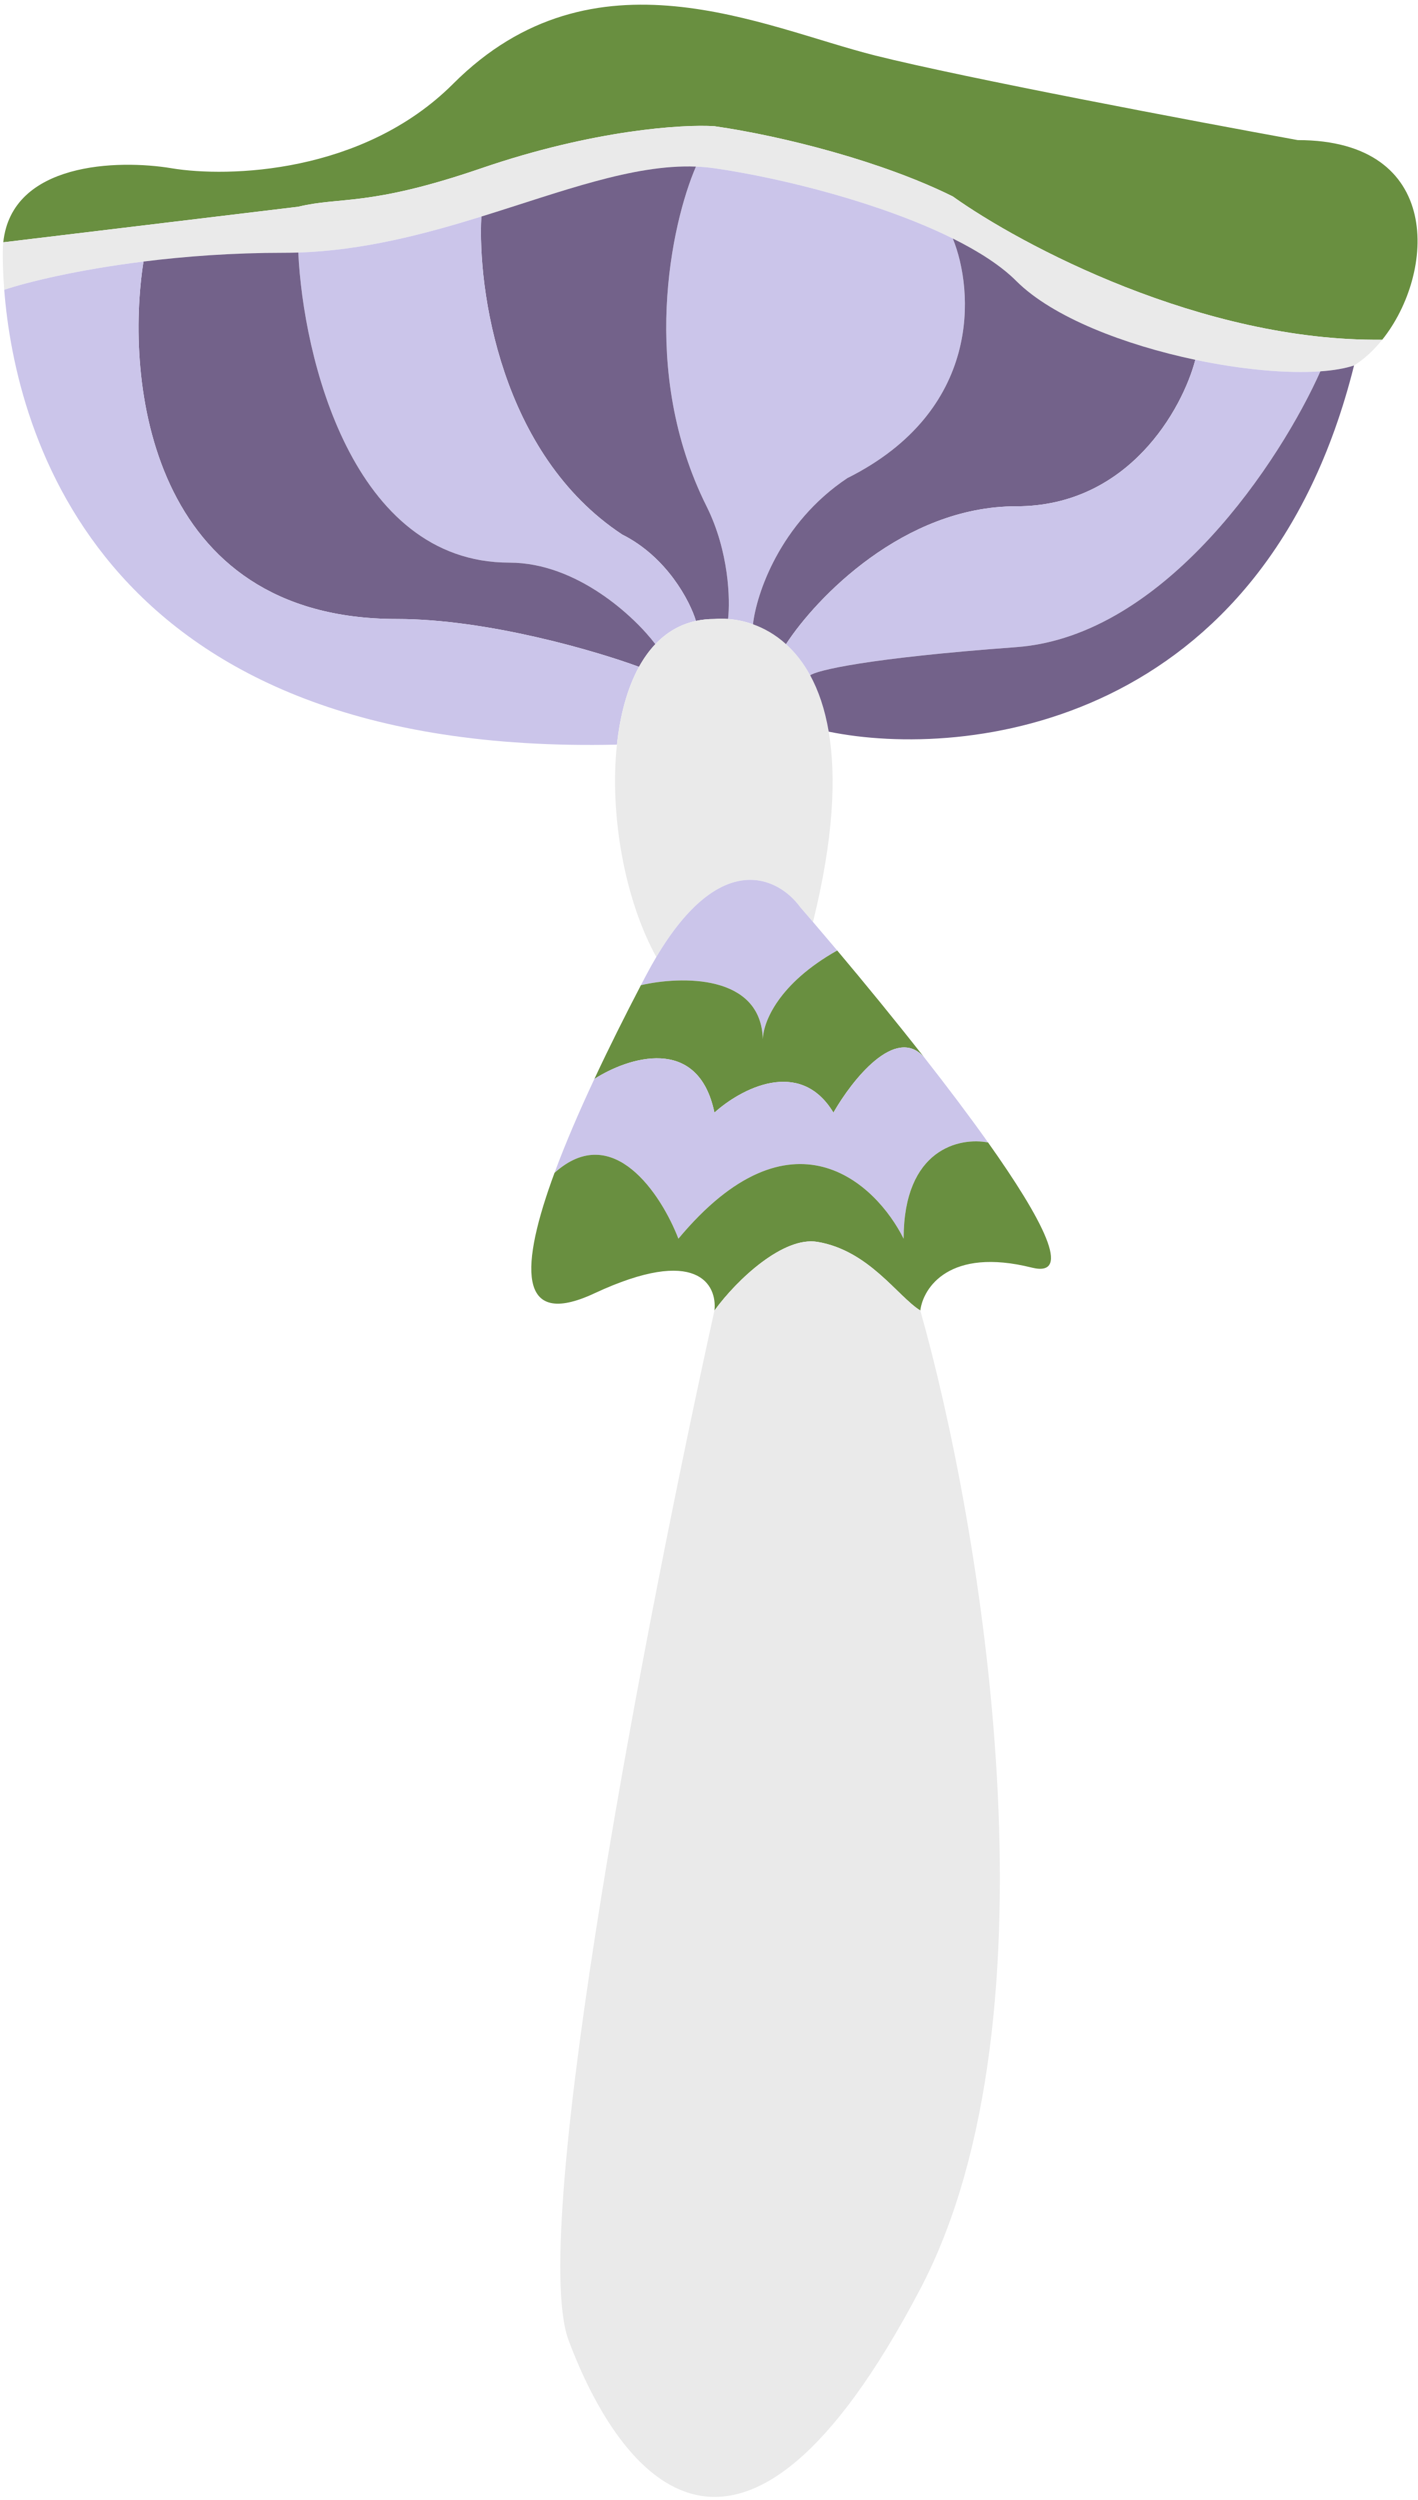 <svg width="210" height="370" viewBox="0 0 210 370" fill="none" xmlns="http://www.w3.org/2000/svg">
<path d="M192.193 20.736C176.906 17.956 142.996 11.563 129.654 8.228C112.977 4.059 87.961 -8.449 67.115 12.397C53.773 25.739 33.761 26.295 25.422 24.905C17.419 23.571 1.737 24.029 0.486 35.862L44.178 30.597C50.438 29.074 54.607 30.623 71.284 24.905C87.961 19.187 101.248 18.372 105.806 18.679C116.089 20.162 130.708 23.916 141.104 29.074C151.185 36.266 178.018 50.577 204.701 50.285C212.597 40.44 213.803 20.736 192.193 20.736Z" fill="#698F40"/>
<path d="M0.406 37.413C0.406 38.924 0.462 40.775 0.626 42.89C4.012 41.763 11.393 39.941 21.253 38.711C27.368 37.948 34.438 37.413 42.099 37.413C42.795 37.413 43.488 37.401 44.178 37.379C53.731 37.069 62.797 34.68 71.284 32.053C83.075 28.403 93.751 24.293 103.066 24.658C103.993 24.695 104.907 24.775 105.806 24.905C116.089 26.388 130.708 30.142 141.104 35.3C144.964 37.216 148.243 39.324 150.5 41.582C155.891 46.972 166.601 51.06 177.021 53.254C183.844 54.691 190.543 55.316 195.542 54.963C197.497 54.825 199.191 54.537 200.532 54.09C202.046 53.144 203.456 51.837 204.701 50.285C178.018 50.577 151.185 36.266 141.104 29.074C130.708 23.916 116.089 20.162 105.806 18.679C101.248 18.372 87.961 19.187 71.284 24.905C54.607 30.623 50.438 29.074 44.178 30.597L0.486 35.862C0.433 36.358 0.406 36.875 0.406 37.413Z" fill="#EAEAEA"/>
<path d="M105.806 24.905C104.907 24.775 103.993 24.695 103.066 24.658C99.421 33.079 94.632 54.924 104.638 74.936C107.974 81.607 108.151 88.834 107.823 91.613C109.01 91.703 110.261 91.951 111.516 92.399C112.003 87.968 115.478 77.438 125.485 70.767C145.497 60.761 144.236 42.953 141.104 35.3C130.708 30.142 116.089 26.388 105.806 24.905Z" fill="#CBC5EA"/>
<path d="M71.284 32.053C70.717 42.775 74.092 67.197 92.13 79.106C98.801 82.441 102.201 89.024 103.066 91.898C103.928 91.711 104.841 91.613 105.806 91.613C106.448 91.564 107.125 91.561 107.823 91.613C108.151 88.834 107.974 81.607 104.638 74.936C94.632 54.924 99.421 33.079 103.066 24.658C93.751 24.293 83.075 28.403 71.284 32.053Z" fill="#73628A"/>
<path d="M44.178 37.379C44.875 52.678 52.105 83.275 75.453 83.275C85.46 83.275 94.022 91.318 97.052 95.34C98.687 93.619 100.683 92.416 103.066 91.898C102.201 89.024 98.801 82.441 92.13 79.106C74.092 67.197 70.717 42.775 71.284 32.053C62.797 34.68 53.731 37.069 44.178 37.379Z" fill="#CBC5EA"/>
<path d="M42.099 37.413C34.438 37.413 27.368 37.948 21.253 38.711C18.473 56.345 22.087 91.614 58.776 91.614C72.118 91.614 88.24 96.337 94.634 98.698C95.33 97.435 96.134 96.306 97.052 95.34C94.022 91.318 85.46 83.275 75.453 83.275C52.105 83.275 44.875 52.678 44.178 37.379C43.488 37.401 42.795 37.413 42.099 37.413Z" fill="#73628A"/>
<path d="M0.626 42.89C2.275 64.117 14.837 111.957 91.364 110.211C91.83 105.847 92.894 101.855 94.634 98.698C88.24 96.337 72.118 91.614 58.776 91.614C22.087 91.614 18.473 56.345 21.253 38.711C11.393 39.941 4.012 41.763 0.626 42.89Z" fill="#CBC5EA"/>
<path d="M97.198 141.645C106.745 125.579 115.295 129.845 118.509 134.265C119.122 134.972 119.754 135.705 120.402 136.46C123.452 124.129 123.862 114.986 122.728 108.291C122.158 104.923 121.197 102.175 119.985 99.952C118.947 98.049 117.726 96.532 116.407 95.34C114.863 93.943 113.185 92.995 111.516 92.399C110.261 91.951 109.01 91.703 107.823 91.613C107.125 91.561 106.448 91.564 105.806 91.613C104.841 91.613 103.928 91.711 103.066 91.898C100.683 92.416 98.687 93.619 97.052 95.34C96.134 96.306 95.33 97.435 94.634 98.698C92.894 101.855 91.83 105.847 91.364 110.211C90.246 120.667 92.555 133.263 97.198 141.645Z" fill="#EAEAEA"/>
<path d="M150.5 41.582C148.243 39.324 144.964 37.216 141.104 35.3C144.236 42.953 145.497 60.761 125.485 70.767C115.478 77.438 112.003 87.968 111.516 92.399C113.185 92.995 114.863 93.943 116.407 95.34C120.823 88.539 133.823 74.936 150.5 74.936C167.177 74.936 175.13 60.482 177.021 53.254C166.601 51.06 155.891 46.972 150.5 41.582Z" fill="#73628A"/>
<path d="M150.5 74.936C133.823 74.936 120.823 88.539 116.407 95.34C117.726 96.532 118.947 98.049 119.985 99.952C120.899 99.242 128.282 97.415 150.5 95.783C172.718 94.151 189.786 67.889 195.542 54.963C190.543 55.316 183.844 54.691 177.021 53.254C175.13 60.482 167.177 74.936 150.5 74.936Z" fill="#CBC5EA"/>
<path d="M122.728 108.291C143.104 112.46 187.19 107.457 200.532 54.09C199.191 54.537 197.497 54.825 195.542 54.963C189.786 67.889 172.718 94.151 150.5 95.783C128.282 97.415 120.899 99.242 119.985 99.952C121.197 102.175 122.158 104.923 122.728 108.291Z" fill="#73628A"/>
<path d="M95.644 144.427C95.402 144.887 95.16 145.349 94.917 145.814C100.869 144.44 112.705 144.153 112.972 153.817C113.037 151.268 115.265 145.582 123.987 140.679C122.753 139.214 121.553 137.802 120.402 136.46C119.754 135.705 119.122 134.972 118.509 134.265C115.295 129.845 106.745 125.579 97.198 141.645C96.683 142.512 96.165 143.438 95.644 144.427Z" fill="#CBC5EA"/>
<path d="M88.023 159.697C92.95 156.525 103.405 153.081 105.806 164.675C109.604 161.234 118.445 156.416 123.427 164.675C126.133 159.94 132.607 151.67 136.853 156.48C132.585 151.037 128.099 145.562 123.987 140.679C115.265 145.582 113.037 151.268 112.972 153.817C112.975 153.928 112.977 154.039 112.977 154.153C112.971 154.048 112.969 153.936 112.972 153.817C112.705 144.153 100.869 144.44 94.917 145.814C92.568 150.315 90.198 155.043 88.023 159.697Z" fill="#698F40"/>
<path d="M133.823 183.338C133.823 169.996 142.162 168.286 146.331 169.099C143.509 165.123 140.25 160.811 136.853 156.48C132.607 151.67 126.133 159.94 123.427 164.675C118.445 156.416 109.604 161.234 105.806 164.675C103.405 153.081 92.95 156.525 88.023 159.697C85.766 164.522 83.719 169.268 82.12 173.595C90.788 165.801 97.965 176.843 100.469 183.338C117.146 163.325 129.654 174.999 133.823 183.338Z" fill="#CBC5EA"/>
<path d="M136.293 193.968C136.717 190.581 140.612 184.568 152.807 187.617C158.927 189.147 154.424 180.501 146.331 169.099C142.162 168.286 133.823 169.996 133.823 183.338C129.654 174.999 117.146 163.325 100.469 183.338C97.965 176.843 90.788 165.801 82.12 173.595C77.056 187.297 76.488 196.81 88.023 191.427C103.266 184.314 106.23 190.157 105.806 193.968C109.194 189.31 116.038 182.97 121.05 183.806C128.671 185.076 132.906 191.851 136.293 193.968Z" fill="#698F40"/>
<path d="M105.806 193.968C96.067 238.004 78.114 330.142 84.212 346.401C91.833 366.726 109.617 389.591 136.293 338.78C157.634 298.131 145.185 225.302 136.293 193.968C132.906 191.851 128.671 185.076 121.05 183.806C116.038 182.97 109.194 189.31 105.806 193.968Z" fill="#EAEAEA"/>
</svg>
